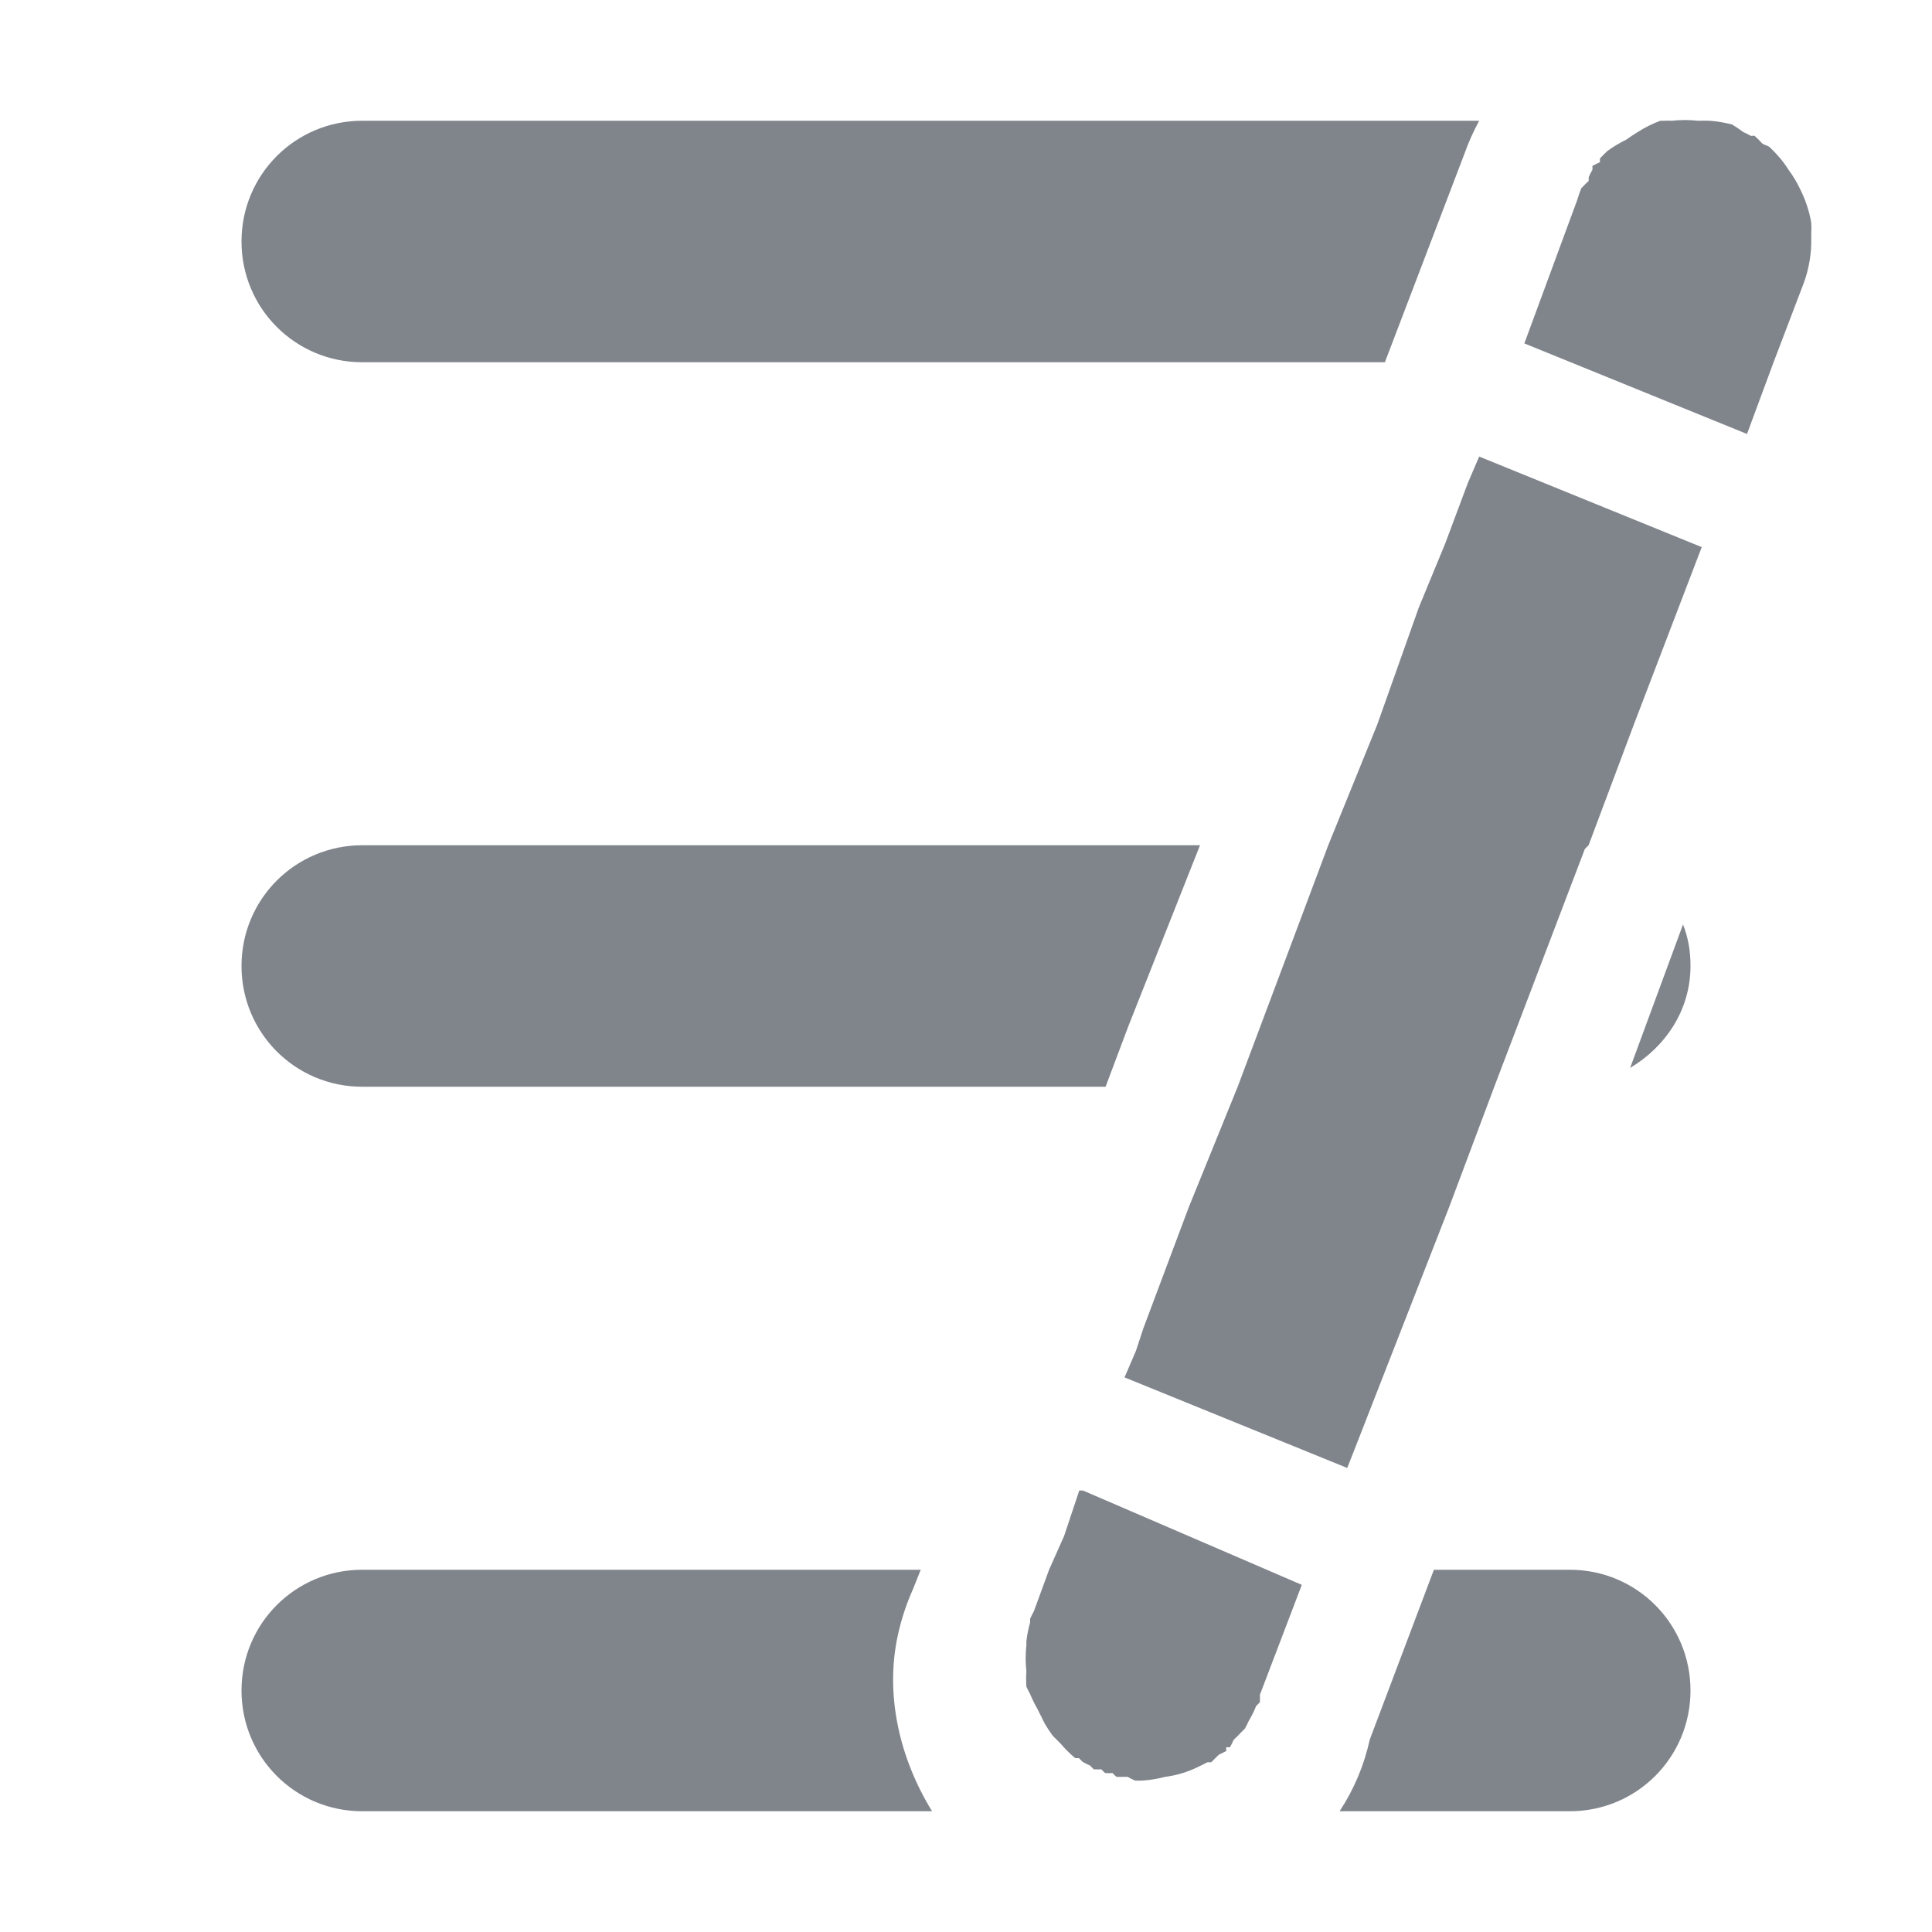 <?xml version="1.0" encoding="UTF-8" standalone="no"?>
<!-- Created with Inkscape (http://www.inkscape.org/) -->

<svg
   xmlns:dc="http://purl.org/dc/elements/1.1/"
   xmlns:cc="http://creativecommons.org/ns#"
   xmlns:rdf="http://www.w3.org/1999/02/22-rdf-syntax-ns#"
   xmlns:svg="http://www.w3.org/2000/svg"
   xmlns="http://www.w3.org/2000/svg"
   xmlns:sodipodi="http://sodipodi.sourceforge.net/DTD/sodipodi-0.dtd"
   xmlns:inkscape="http://www.inkscape.org/namespaces/inkscape"
   width="16"
   height="16"
   id="svg27665"
   version="1.1"
   inkscape:version="0.48.4 r9939"
   sodipodi:docname="menu-editor.svg">
  <defs
     id="defs27667" />
  <sodipodi:namedview
     id="base"
     pagecolor="#ffffff"
     bordercolor="#666666"
     borderopacity="1.0"
     inkscape:pageopacity="0.0"
     inkscape:pageshadow="2"
     inkscape:zoom="32"
     inkscape:cx="9.3288571"
     inkscape:cy="8.9712096"
     inkscape:document-units="px"
     inkscape:current-layer="layer1"
     showgrid="true"
     inkscape:window-width="1920"
     inkscape:window-height="1017"
     inkscape:window-x="-5"
     inkscape:window-y="26"
     inkscape:window-maximized="1"
     inkscape:snap-bbox="true"
     inkscape:bbox-paths="true"
     inkscape:bbox-nodes="true"
     inkscape:snap-bbox-edge-midpoints="true"
     inkscape:snap-bbox-midpoints="true"
     inkscape:object-paths="true"
     inkscape:snap-intersection-paths="true"
     inkscape:object-nodes="true"
     inkscape:snap-smooth-nodes="true"
     inkscape:snap-midpoints="true"
     inkscape:snap-object-midpoints="true"
     inkscape:snap-center="true"
     inkscape:snap-global="false"
     showguides="false"
     inkscape:guide-bbox="true"
     fit-margin-top="0"
     fit-margin-left="0"
     fit-margin-right="0"
     fit-margin-bottom="0"
     inkscape:showpageshadow="false">
    <sodipodi:guide
       orientation="0,1"
       position="600,300"
       id="guide3572" />
    <sodipodi:guide
       orientation="1,0"
       position="294.419,12.122"
       id="guide3574" />
    <sodipodi:guide
       orientation="0,1"
       position="456.044,600"
       id="guide3576" />
    <sodipodi:guide
       orientation="0,1"
       position="-2.8882813e-06,-8.4406273e-05"
       id="guide3578" />
    <sodipodi:guide
       orientation="1,0"
       position="-2.8882813e-06,157.584"
       id="guide3580" />
    <sodipodi:guide
       orientation="1,0"
       position="600,121.218"
       id="guide3582" />
    <sodipodi:guide
       orientation="0,1"
       position="600,-714.344"
       id="guide5928" />
    <sodipodi:guide
       orientation="0,1"
       position="600,-414.344"
       id="guide5930" />
    <sodipodi:guide
       orientation="0,1"
       position="600,-1014.343"
       id="guide5932" />
    <sodipodi:guide
       orientation="0,1"
       position="451.57,524.996"
       id="guide5294" />
    <sodipodi:guide
       orientation="0,1"
       position="451.57,75.014"
       id="guide5296" />
    <sodipodi:guide
       orientation="0,1"
       position="496.015,-931.364"
       id="guide5413" />
    <sodipodi:guide
       orientation="0,1"
       position="457.349,-489.344"
       id="guide5415" />
    <inkscape:grid
       type="xygrid"
       id="grid3070"
       empspacing="5"
       visible="true"
       enabled="true"
       snapvisiblegridlinesonly="true"
       originx="4.3243213e-05px"
       originy="-2.6947047e-05px" />
  </sodipodi:namedview>
  <g
     inkscape:label="Camada 1"
     inkscape:groupmode="layer"
     id="layer1"
     transform="translate(3364.417,-2100.719)">
    <path
       style="font-size:medium;font-style:normal;font-variant:normal;font-weight:normal;font-stretch:normal;text-indent:0;text-align:start;text-decoration:none;line-height:normal;letter-spacing:normal;word-spacing:normal;text-transform:none;direction:ltr;block-progression:tb;writing-mode:lr-tb;text-anchor:start;baseline-shift:baseline;color:#000000;fill:#434a55;fill-opacity:0.675;fill-rule:nonzero;stroke:none;stroke-width:2;marker:none;visibility:visible;display:inline;overflow:visible;enable-background:accumulate;font-family:Sans;-inkscape-font-specification:Sans"
       d="M 3,1 C 2.446,1 2,1.446 2,2 2,2.554 2.446,3 3,3 L 9.25,3 11.469,3 12.125,1.281 C 12.159,1.184 12.201,1.09 12.25,1 z m 10.75,0 c -0.066,0.025 -0.129,0.056 -0.188,0.094 C 13.53,1.113 13.499,1.134 13.469,1.156 13.414,1.183 13.362,1.214 13.312,1.25 13.291,1.27 13.27,1.291 13.25,1.312 c -1.63e-4,0.01 -1.63e-4,0.021 0,0.031 -0.021,0.01 -0.042,0.02 -0.062,0.031 -1.63e-4,0.01 -1.63e-4,0.021 0,0.031 -0.011,0.02 -0.022,0.041 -0.031,0.062 -1.63e-4,0.01 -1.63e-4,0.021 0,0.031 -0.022,0.02 -0.043,0.041 -0.062,0.062 C 13.082,1.593 13.071,1.625 13.062,1.656 l -0.438,1.188 1.844,0.75 L 14.688,3 14.938,2.344 C 14.982,2.224 15.003,2.096 15,1.969 15,1.958 15,1.948 15,1.938 15.002,1.906 15.002,1.875 15,1.844 14.983,1.746 14.951,1.651 14.906,1.562 14.88,1.508 14.848,1.455 14.812,1.406 14.769,1.337 14.715,1.275 14.656,1.219 14.639,1.204 14.612,1.202 14.594,1.188 14.574,1.166 14.553,1.145 14.531,1.125 c -0.009,-0.004 -0.022,0.003 -0.031,0 C 14.48,1.114 14.459,1.103 14.438,1.094 14.407,1.071 14.376,1.05 14.344,1.031 14.282,1.015 14.22,1.004 14.156,1 14.125,0.999 14.094,0.999 14.062,1 13.99,0.992 13.916,0.992 13.844,1 13.823,0.999 13.802,0.999 13.781,1 13.771,1 13.76,1 13.75,1 z M 12.25,3.781 12.156,4 11.969,4.5 11.75,5.031 11.406,6 11,7 10.719,7.75 10.25,9 l -0.406,1 -0.375,1 -0.062,0.188 -0.094,0.219 1.844,0.75 L 11.219,12 12,10 12.375,9 13.125,7.031 13.156,7 l 0.375,-1 0.562,-1.469 z M 3,7 C 2.446,7 2,7.446 2,8 2,8.554 2.446,9 3,9 L 7,9 9.156,9 9.344,8.5 9.938,7 7.75,7 z M 13.938,7.656 13.5,8.844 C 13.792,8.67 14,8.366 14,8 14,7.873 13.981,7.766 13.938,7.656 z m -5,4.688 -0.125,0.375 L 8.688,13 8.562,13.344 c -0.011,0.02 -0.022,0.041 -0.031,0.062 -1.627e-4,0.01 -1.627e-4,0.021 0,0.031 -0.015,0.051 -0.025,0.103 -0.031,0.156 -1.627e-4,0.01 -1.627e-4,0.021 0,0.031 -0.008,0.073 -0.008,0.146 0,0.219 -0.003,0.042 -0.003,0.083 0,0.125 0.01,0.021 0.02,0.042 0.031,0.062 0.018,0.043 0.039,0.085 0.062,0.125 0.01,0.021 0.02,0.042 0.031,0.062 0.01,0.021 0.02,0.042 0.031,0.062 0.019,0.032 0.04,0.064 0.062,0.094 0.01,0.011 0.021,0.021 0.031,0.031 0.01,0.011 0.021,0.021 0.031,0.031 0.038,0.045 0.08,0.087 0.125,0.125 0.01,1.62e-4 0.021,1.62e-4 0.031,0 0.01,0.011 0.021,0.021 0.031,0.031 0.02,0.011 0.041,0.022 0.062,0.031 0.01,0.011 0.021,0.021 0.031,0.031 0.021,6.51e-4 0.042,6.51e-4 0.062,0 0.01,0.011 0.021,0.021 0.031,0.031 0.021,6.51e-4 0.042,6.51e-4 0.062,0 0.01,0.011 0.021,0.021 0.031,0.031 0.021,6.51e-4 0.042,6.51e-4 0.062,0 0.01,1.62e-4 0.021,1.62e-4 0.031,0 0.02,0.011 0.041,0.022 0.062,0.031 0.021,6.51e-4 0.042,6.51e-4 0.062,0 0.063,-0.004 0.126,-0.015 0.188,-0.031 C 9.754,14.702 9.849,14.67 9.938,14.625 9.959,14.615 9.98,14.605 10,14.594 c 0.01,1.62e-4 0.021,1.62e-4 0.031,0 0.011,-0.01 0.021,-0.021 0.031,-0.031 0.011,-0.01 0.021,-0.021 0.031,-0.031 0.021,-0.01 0.042,-0.02 0.062,-0.031 1.63e-4,-0.01 1.63e-4,-0.021 0,-0.031 0.01,1.62e-4 0.021,1.62e-4 0.031,0 0.011,-0.02 0.022,-0.041 0.031,-0.062 0.022,-0.02 0.043,-0.041 0.062,-0.062 0.011,-0.01 0.021,-0.021 0.031,-0.031 0.011,-0.02 0.022,-0.041 0.031,-0.062 0.024,-0.04 0.045,-0.082 0.062,-0.125 0.011,-0.01 0.021,-0.021 0.031,-0.031 6.51e-4,-0.021 6.51e-4,-0.042 0,-0.062 L 10.781,13.125 8.969,12.344 z M 3,13 c -0.554,0 -1,0.446 -1,1 0,0.554 0.446,1 1,1 l 2,0 1.938,0 0.781,0 C 7.45,14.563 7.325,14.033 7.438,13.531 c 0.029,-0.129 0.071,-0.255 0.125,-0.375 L 7.625,13 5.5,13 z m 8.875,0 -0.531,1.406 c -0.048,0.216 -0.13,0.411 -0.25,0.594 l 0.031,0 0.875,0 1,0 c 0.554,0 1,-0.446 1,-1 0,-0.554 -0.446,-1 -1,-1 z"
       transform="translate(-3364.417,2100.719)"
       id="path3799"
       inkscape:connector-curvature="0"
       sodipodi:nodetypes="sssccccscccccccccccccccccccccccccccccccccccccccccccccccccccccssscccccsccsccccccccccccccccccccccccccccccccccccccccccccccccccssscccccccscccccsssc" />
    <g
       id="layer1-3"
       inkscape:label="Camada 1"
       transform="translate(-15.594,-1.75)" />
  </g>
</svg>
